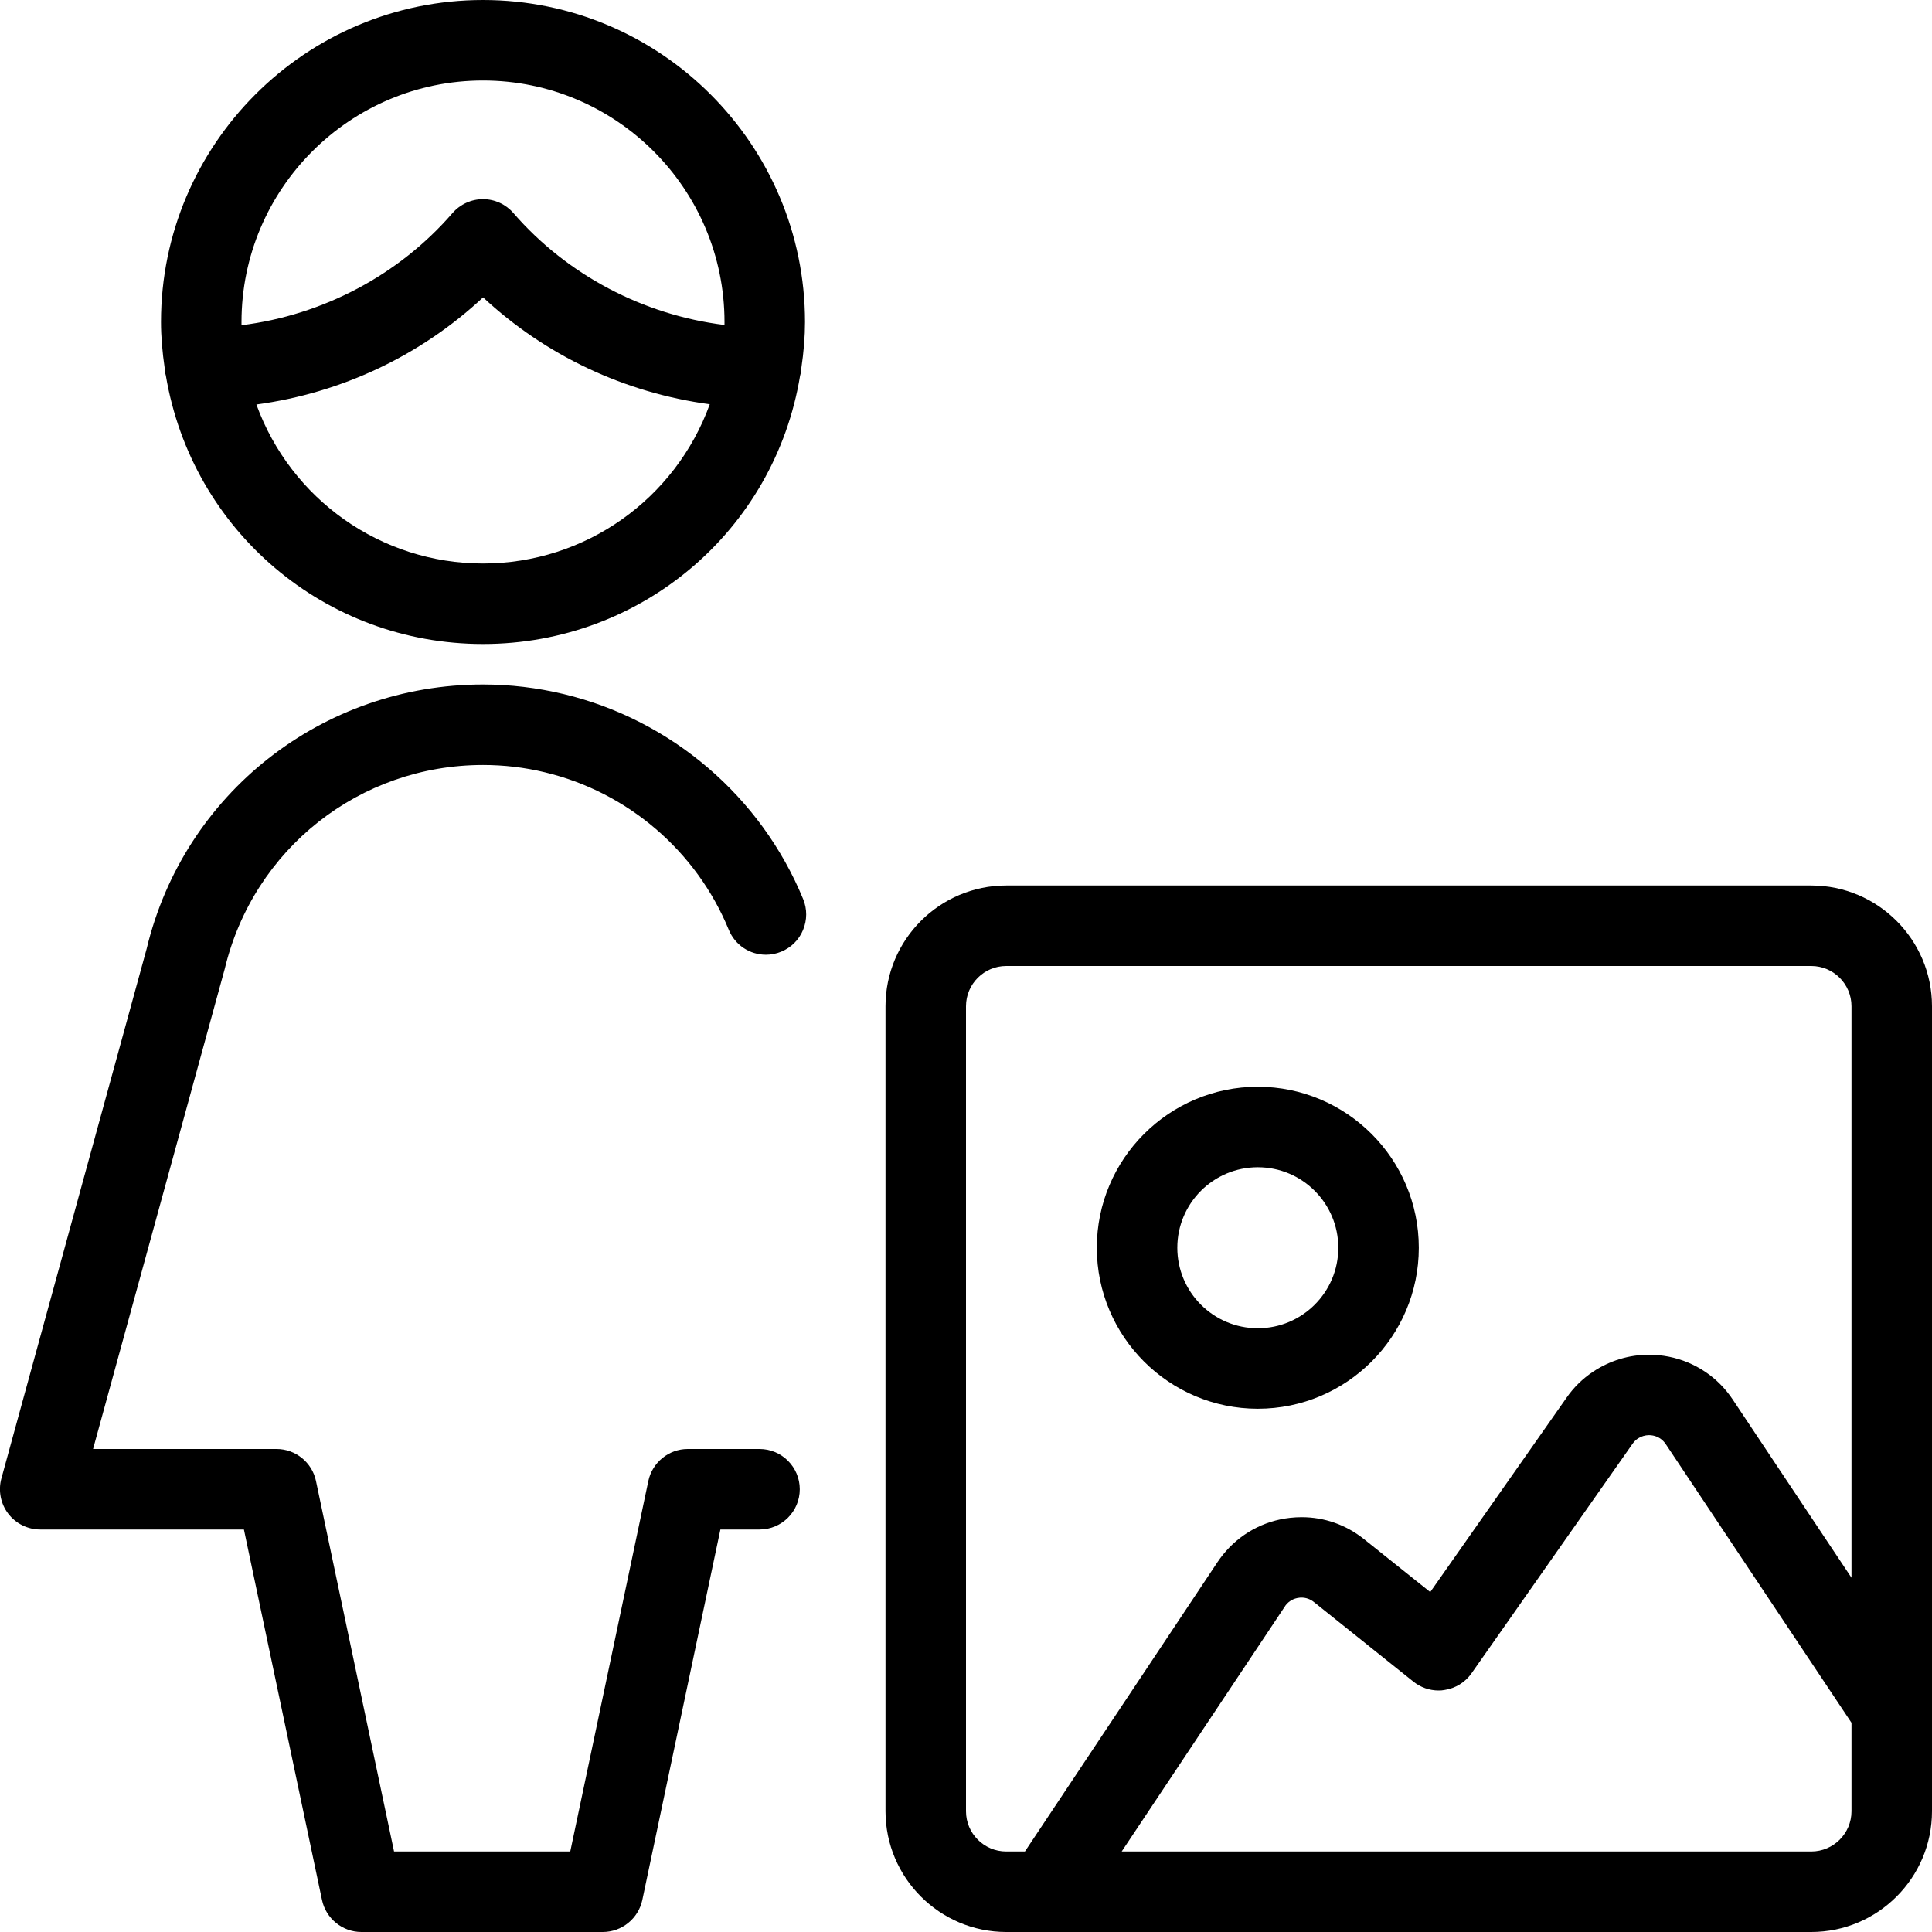 <?xml version="1.0" encoding="utf-8"?>
<!-- Generator: Adobe Illustrator 22.1.0, SVG Export Plug-In . SVG Version: 6.00 Build 0)  -->
<svg version="1.1" id="Light" xmlns="http://www.w3.org/2000/svg" xmlns:xlink="http://www.w3.org/1999/xlink" x="0px" y="0px"
	 viewBox="0 0 24 24" style="enable-background:new 0 0 24 24;" xml:space="preserve">
<g>
	<title>single-woman-actions-image</title>
	<path d="M12.5,24c-0.827,0-1.5-0.673-1.5-1.5v-10c0-0.827,0.673-1.5,1.5-1.5h10c0.827,0,1.5,0.673,1.5,1.5v10
		c0,0.827-0.673,1.5-1.5,1.5H12.5z M22.5,23c0.276,0,0.5-0.224,0.5-0.5v-1.099l-2.307-3.461c-0.038-0.057-0.093-0.094-0.159-0.107
		c-0.016-0.003-0.033-0.005-0.049-0.005c-0.049,0-0.097,0.015-0.139,0.042c-0.025,0.017-0.047,0.039-0.065,0.064l-2.001,2.852
		c-0.078,0.113-0.202,0.188-0.338,0.208C17.918,20.999,17.894,21,17.87,21c-0.113,0-0.224-0.039-0.312-0.11l-1.236-0.989
		c-0.045-0.036-0.098-0.055-0.155-0.055c-0.01,0-0.02,0-0.029,0.002c-0.066,0.007-0.126,0.04-0.167,0.093L13.934,23H22.5z M12.5,12
		c-0.276,0-0.5,0.224-0.5,0.5v10c0,0.276,0.224,0.5,0.5,0.5h0.232l2.393-3.596c0.021-0.03,0.041-0.059,0.063-0.086
		c0.208-0.261,0.506-0.426,0.838-0.463c0.047-0.005,0.096-0.008,0.143-0.008c0.284,0,0.552,0.094,0.777,0.274l0.821,0.656
		l1.694-2.415c0.088-0.127,0.199-0.236,0.33-0.323c0.207-0.137,0.446-0.21,0.692-0.21c0.083,0,0.166,0.008,0.247,0.024
		c0.327,0.065,0.61,0.255,0.795,0.533L23,19.599V12.5c0-0.276-0.224-0.5-0.5-0.5H12.5z"/>
	<path d="M15.625,17.5c-1.103,0-2-0.897-2-2s0.897-2,2-2s2,0.897,2,2S16.728,17.5,15.625,17.5z M15.625,14.5c-0.552,0-1,0.448-1,1
		s0.448,1,1,1c0.552,0,1-0.448,1-1S16.177,14.5,15.625,14.5z"/>
	<path d="M6,8C4.042,8,2.385,6.597,2.06,4.664C2.058,4.66,2.048,4.626,2.047,4.582v0C2.016,4.37,2,4.179,2,4c0-2.206,1.794-4,4-4
		s4,1.794,4,4c0,0.181-0.015,0.367-0.047,0.583c-0.001,0.041-0.01,0.071-0.014,0.084C9.622,6.592,7.964,8,6,8z M3.185,5.025
		C3.612,6.201,4.731,7,6,7c1.27,0,2.39-0.8,2.817-1.978C7.76,4.88,6.777,4.417,6.001,3.694C5.225,4.418,4.242,4.882,3.185,5.025z
		 M6,1C4.346,1,3,2.346,3,4c0,0.013,0,0.026,0,0.04c1.013-0.126,1.957-0.625,2.621-1.393C5.717,2.537,5.855,2.474,6,2.474
		c0.145,0,0.283,0.063,0.378,0.173C7.043,3.414,7.988,3.912,9,4.037C9,4.025,9,4.012,9,4C9,2.346,7.654,1,6,1z"/>
	<path d="M4.489,24C4.254,24,4.049,23.833,4,23.603L3.03,19H0.5c-0.155,0-0.304-0.073-0.398-0.197
		c-0.094-0.123-0.126-0.286-0.085-0.436l1.805-6.582C2.285,9.856,4.004,8.503,6,8.503c0.336,0,0.673,0.04,1.002,0.119
		c1.339,0.321,2.451,1.273,2.975,2.547c0.051,0.124,0.05,0.259-0.001,0.383s-0.148,0.219-0.271,0.27
		c-0.06,0.025-0.125,0.038-0.19,0.038l0,0c-0.204,0-0.385-0.122-0.462-0.31C8.651,10.571,7.797,9.84,6.769,9.594
		C6.517,9.533,6.258,9.503,6.001,9.503c-1.532,0-2.852,1.041-3.209,2.532L1.156,18h2.28c0.235,0,0.441,0.167,0.489,0.397L4.895,23
		h2.189l0.97-4.603C8.103,18.167,8.308,18,8.543,18h0.892c0.276,0,0.5,0.224,0.5,0.5S9.711,19,9.435,19H8.949l-0.97,4.603
		C7.93,23.833,7.724,24,7.489,24H4.489z"/>
</g>
</svg>
